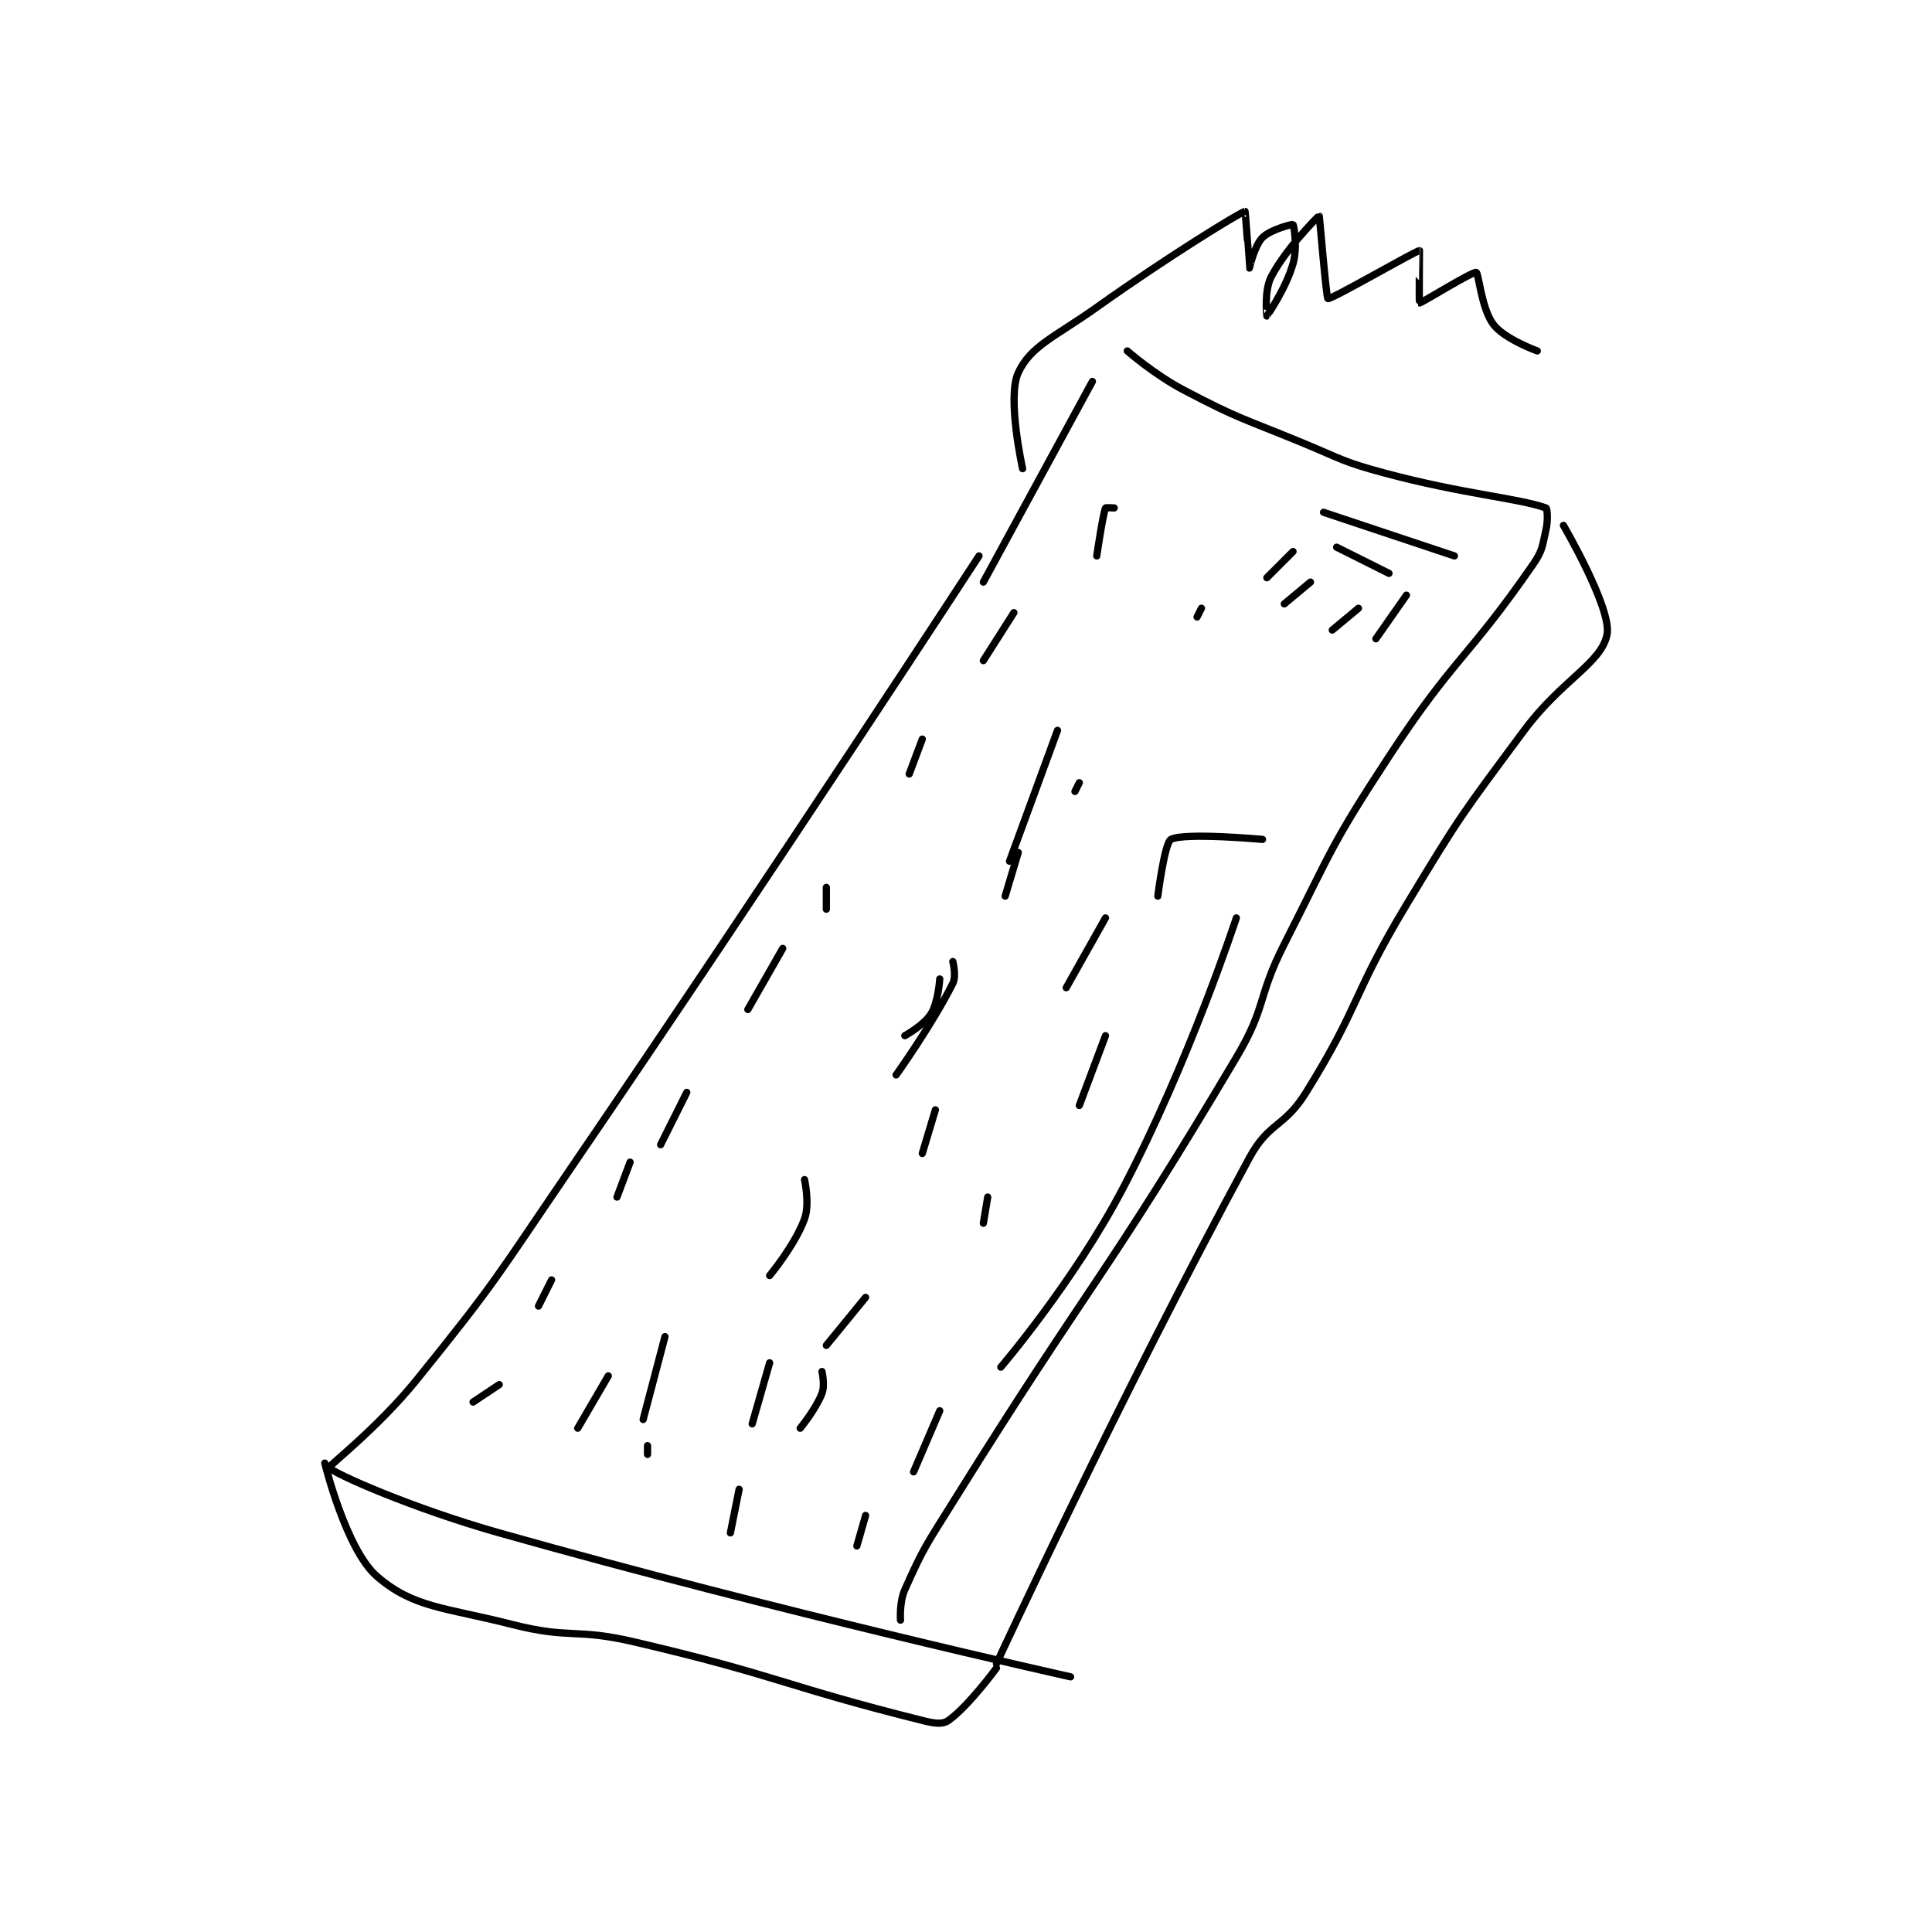 <?xml version="1.0" encoding="utf-8"?>
<!DOCTYPE svg PUBLIC "-//W3C//DTD SVG 1.1//EN" "http://www.w3.org/Graphics/SVG/1.1/DTD/svg11.dtd">
<svg viewBox="0 0 800 800" preserveAspectRatio="xMinYMin meet" xmlns="http://www.w3.org/2000/svg" version="1.1">
<g fill="none" stroke="black" stroke-linecap="round" stroke-linejoin="round" stroke-width="1.661">
<g transform="translate(134.482,87.52) scale(1.806) translate(-335,-33)">
<path id="0" d="M485 112 C485 112 438.721 183.083 391 253 C374.278 277.499 374.432 278.212 356 301 C347.262 311.803 335.831 320.689 336 321 C336.669 322.232 355.123 330.388 375 336 C439.509 354.214 506 369 506 369 "/>
<path id="1" d="M511 72 L486 118 "/>
<path id="2" d="M519 65 C519 65 525.173 70.416 532 74 C544.825 80.733 545.379 80.374 559 86 C568.331 89.854 568.356 90.417 578 93 C596.083 97.844 608.5 98.716 615 101 C615.287 101.101 615.513 103.775 615 106 C614.107 109.868 614.264 110.73 612 114 C596.981 135.694 593.905 135.25 579 158 C565.662 178.359 566.064 179.188 555 201 C548.667 213.484 551.041 215.141 544 227 C513.569 278.252 510.908 277.779 479 329 C472.987 338.652 472.326 339.267 468 349 C466.706 351.911 467 356 467 356 "/>
<path id="3" d="M619 105 C619 105 630.136 124.067 629 130 C627.738 136.589 618.576 140.441 610 152 C595.737 171.224 595.37 171.467 583 192 C570.501 212.749 572.516 214.835 560 235 C554.959 243.122 551.475 241.744 547 250 C517.074 305.216 489 366 489 366 "/>
<path id="4" d="M335 320 C335 320 339.877 339.871 347 346 C355.385 353.215 362.44 353.044 378 357 C391.36 360.397 392.389 357.814 406 361 C439.027 368.73 439.982 370.996 472 379 C474.725 379.681 476.594 379.992 478 379 C482.562 375.78 489 367 489 367 "/>
<path id="5" d="M375 302 L369 306 "/>
<path id="6" d="M387 278 L384 284 "/>
<path id="7" d="M405 251 L402 259 "/>
<path id="8" d="M418 235 L412 247 "/>
<path id="9" d="M440 202 L432 216 "/>
<path id="10" d="M450 188 L450 193 "/>
<path id="11" d="M472 154 L469 162 "/>
<path id="12" d="M493 125 L486 136 "/>
<path id="13" d="M516 101 C516 101 514.041 100.888 514 101 C513.346 102.799 512 112 512 112 "/>
<path id="14" d="M564 102 L594 112 "/>
<path id="15" d="M567 110 L579 116 "/>
<path id="16" d="M583 121 L576 131 "/>
<path id="17" d="M572 124 L566 129 "/>
<path id="18" d="M561 118 L555 123 "/>
<path id="19" d="M557 111 L551 117 "/>
<path id="20" d="M536 124 L535 126 "/>
<path id="21" d="M544 195 C544 195 533.236 227.938 518 257 C506.783 278.395 490 298 490 298 "/>
<path id="22" d="M526 190 C526 190 527.544 177.789 529 177 C532.045 175.351 550 177 550 177 "/>
<path id="23" d="M476 308 L470 322 "/>
<path id="24" d="M459 332 L457 339 "/>
<path id="25" d="M449 299 C449 299 449.715 302.141 449 304 C447.581 307.69 444 312 444 312 "/>
<path id="26" d="M459 282 L450 293 "/>
<path id="27" d="M475 239 L472 249 "/>
<path id="28" d="M476 209 C476 209 475.682 214.266 474 217 C472.416 219.574 468 222 468 222 "/>
<path id="29" d="M494 180 L491 190 "/>
<path id="30" d="M508 164 L507 166 "/>
<path id="31" d="M503 152 L492 182 "/>
<path id="32" d="M479 205 C479 205 479.856 208.288 479 210 C474.293 219.415 466 231 466 231 "/>
<path id="33" d="M445 255 C445 255 446.239 260.593 445 264 C442.81 270.022 437 277 437 277 "/>
<path id="34" d="M413 291 L408 310 "/>
<path id="35" d="M400 300 L393 312 "/>
<path id="36" d="M409 316 L409 318 "/>
<path id="37" d="M437 297 L433 311 "/>
<path id="38" d="M430 326 L428 336 "/>
<path id="39" d="M487 259 L486 265 "/>
<path id="40" d="M514 222 L508 238 "/>
<path id="41" d="M514 195 L505 211 "/>
<path id="42" d="M495 92 C495 92 491.37 75.725 494 70 C496.841 63.816 502.551 61.723 512 55 C528.363 43.357 544.729 33.327 546 33 C546.075 32.981 546.99 45.985 547 46 C547.004 46.006 548.142 40.858 550 39 C551.858 37.142 556.883 35.9 557 36 C557.204 36.175 558.067 41.267 557 45 C555.375 50.688 551.005 56.997 551 57 C550.998 57.001 550.33 51.201 552 48 C555.462 41.364 562.951 33.981 563 34 C563.081 34.031 564.617 52.867 565 53 C565.763 53.265 585.266 41.965 586 42 C586.02 42.001 585.861 53.947 586 54 C586.31 54.119 598.136 46.746 599 47 C599.595 47.175 600.167 55.357 603 59 C605.583 62.321 613 65 613 65 "/>
</g>
</g>
</svg>
